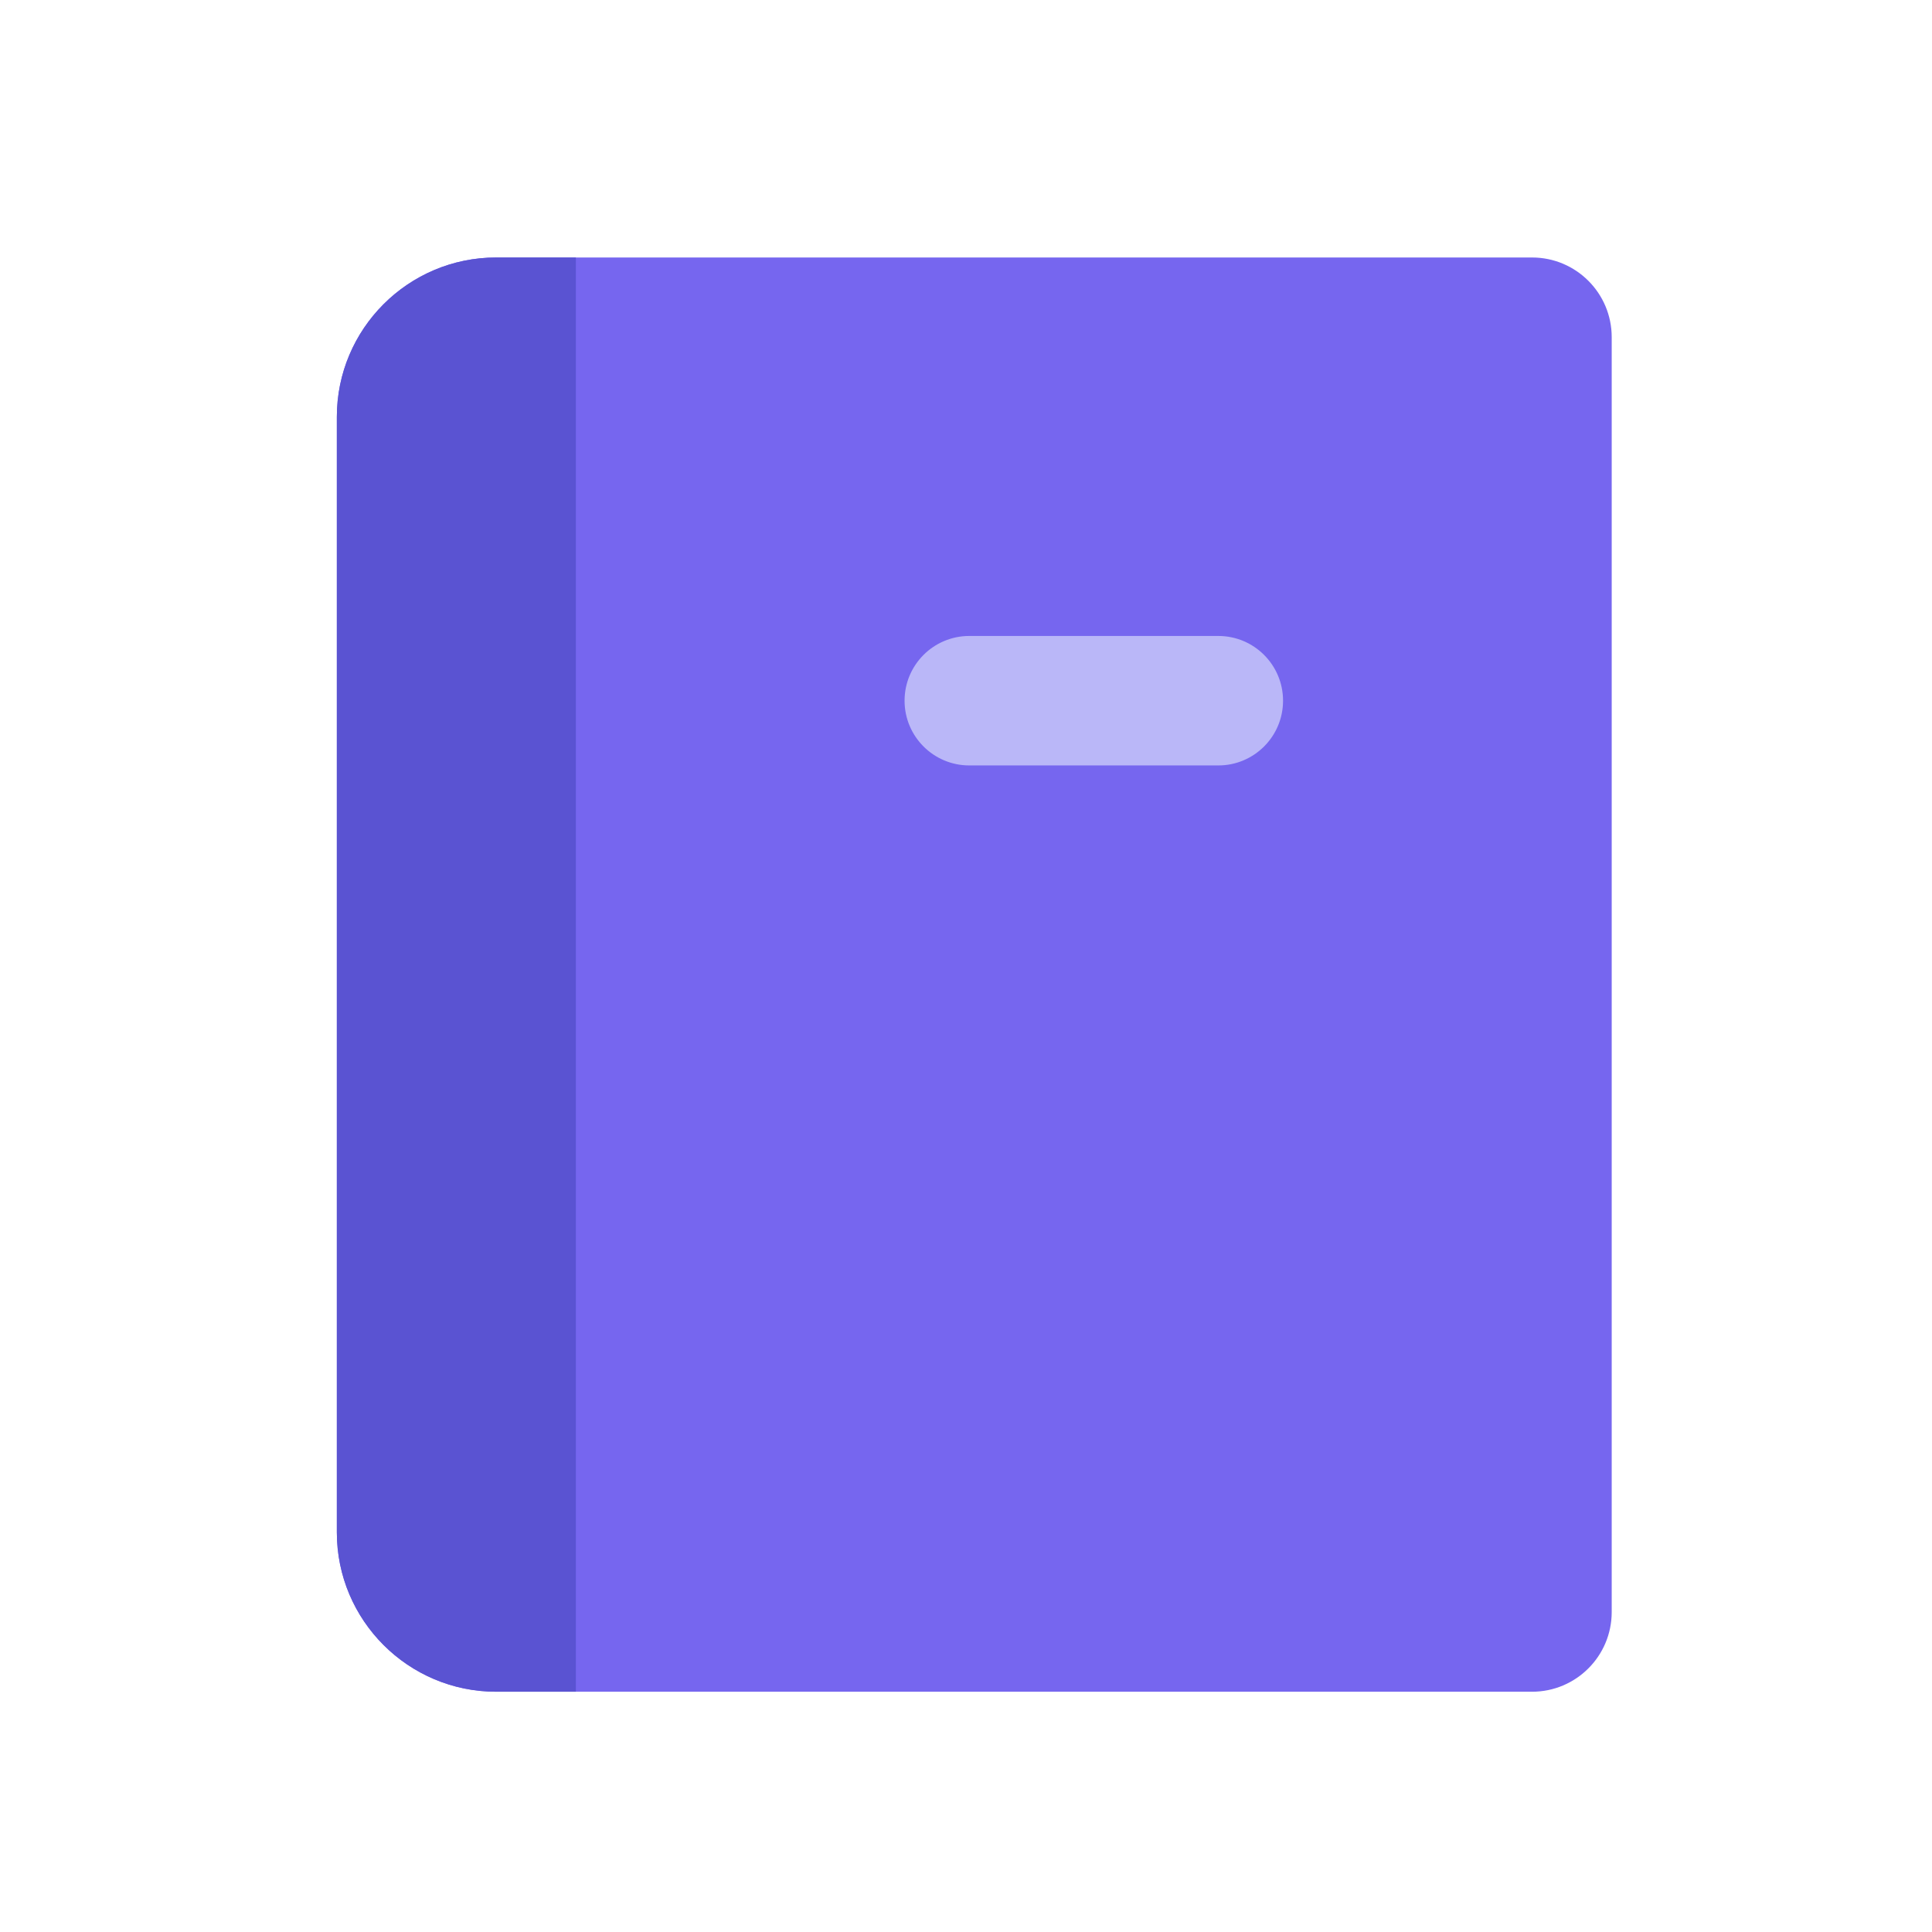 <svg width="69" height="69" viewBox="0 0 69 69" fill="none" xmlns="http://www.w3.org/2000/svg">
<path d="M17.722 9.196H54.715C56.288 9.196 57.561 10.47 57.561 12.042V57.573C57.561 59.145 56.288 60.419 54.715 60.419H17.722C14.581 60.419 12.03 57.868 12.03 54.727V14.888C12.03 11.747 14.581 9.196 17.722 9.196Z" fill="#7666EF"/>
<path d="M17.722 9.196H20.567V60.419H17.722C14.581 60.419 12.03 57.868 12.03 54.727V14.888C12.03 11.747 14.581 9.196 17.722 9.196Z" fill="#5A53D2"/>
<path d="M43.511 22.713H34.618C33.341 22.713 32.306 23.748 32.306 25.025C32.306 26.302 33.341 27.337 34.618 27.337H43.511C44.788 27.337 45.823 26.302 45.823 25.025C45.823 23.748 44.788 22.713 43.511 22.713Z" fill="#BAB7F8"/>
</svg>
